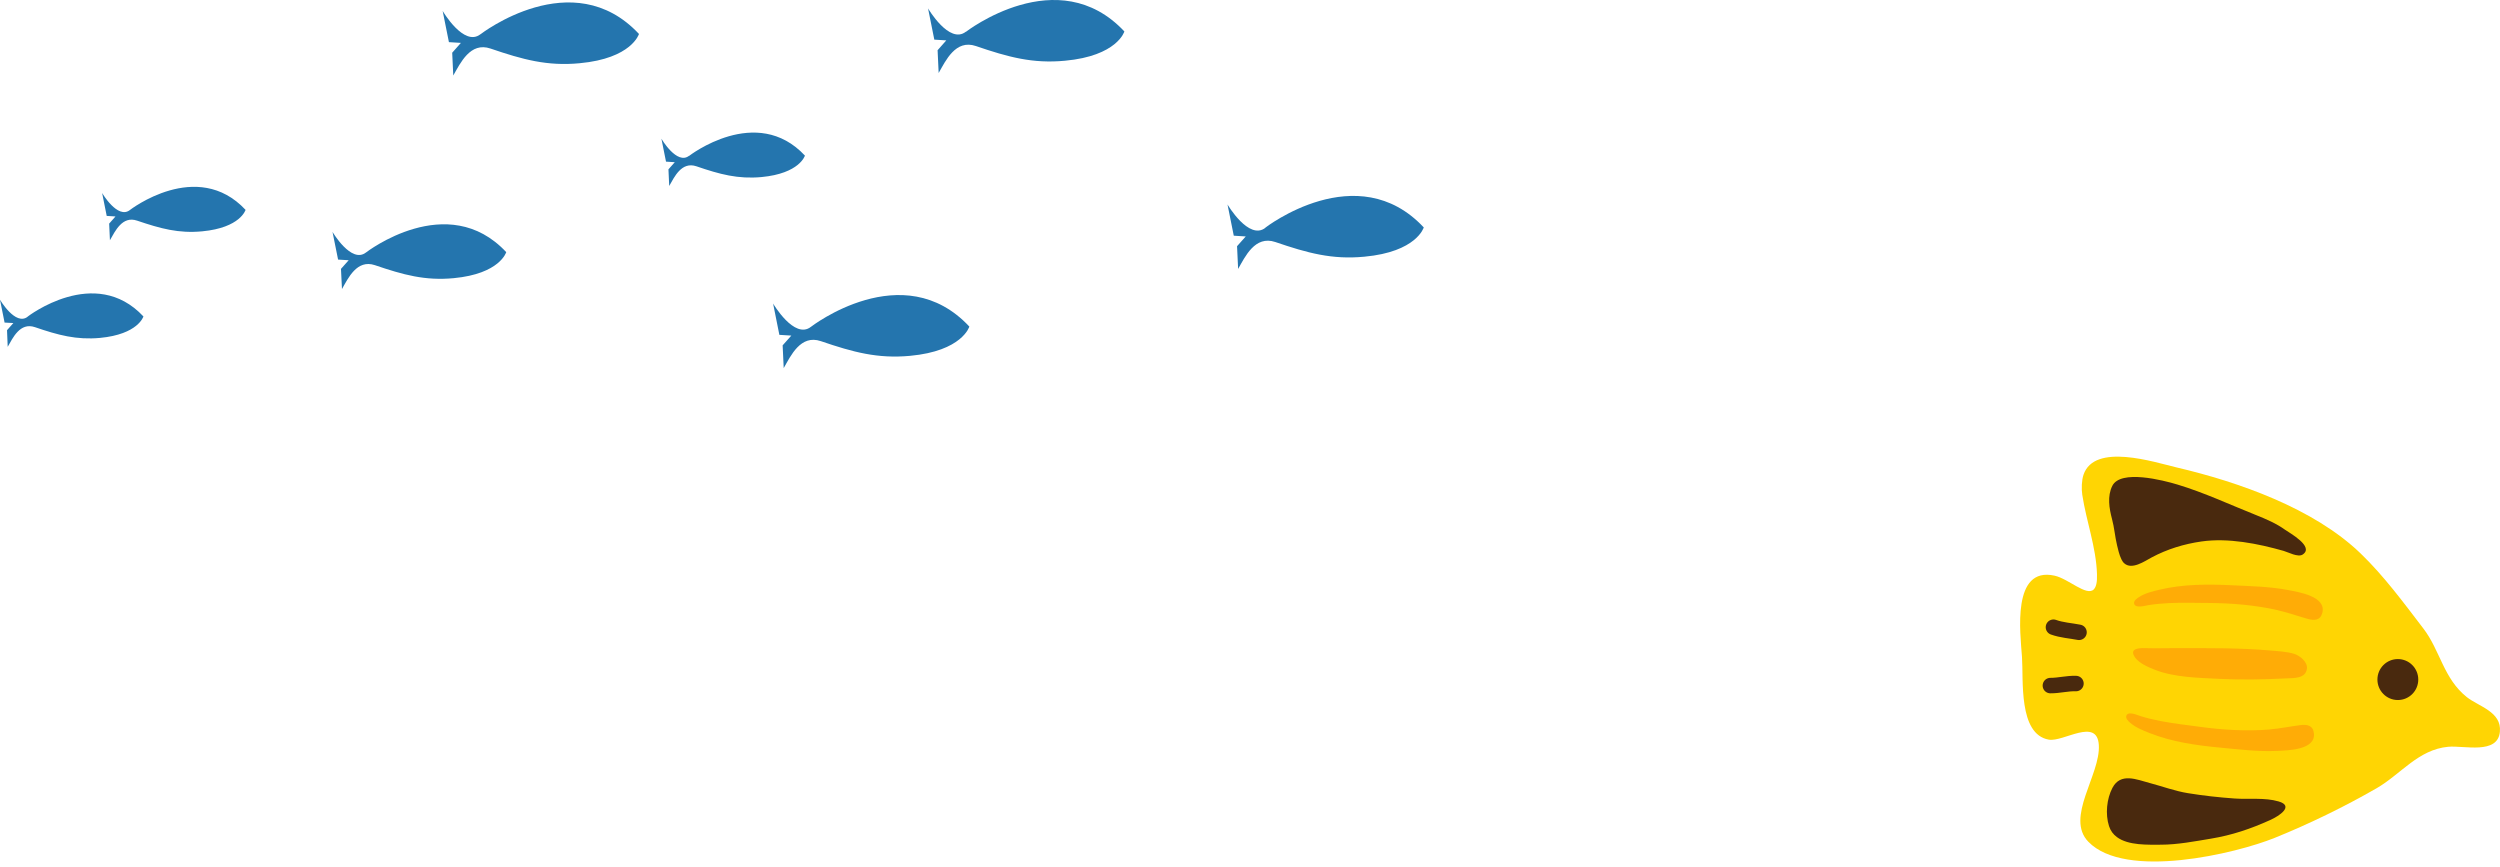 <svg width="323" height="112" viewBox="0 0 323 112" fill="none" xmlns="http://www.w3.org/2000/svg">
<path d="M104.766 42.23C104.766 42.23 116.66 33.009 125.24 42.194C125.24 42.194 124.333 45.351 117.567 45.975C113.396 46.359 110.24 45.507 106.058 44.078C103.435 43.178 102.163 45.975 101.255 47.56L101.117 44.619L102.241 43.358L100.693 43.262L99.884 39.216C99.884 39.216 102.626 43.898 104.766 42.23V42.23Z" fill="#2475AE"/>
<path d="M124.796 4.112C124.796 4.112 136.68 -5.108 145.27 4.064C145.27 4.064 144.363 7.222 137.597 7.846C133.426 8.242 130.26 7.378 126.088 5.949C123.455 5.049 122.183 7.846 121.275 9.431L121.137 6.489L122.262 5.217L120.713 5.121L119.905 1.087C119.905 1.087 122.646 5.769 124.786 4.1L124.796 4.112Z" fill="#2475AE"/>
<path d="M163.476 29.42C163.476 29.42 175.36 20.2 183.95 29.384C183.95 29.384 183.042 32.541 176.277 33.165C172.115 33.562 168.949 32.697 164.768 31.268C162.144 30.38 160.862 33.177 159.965 34.75L159.827 31.809L160.951 30.548L159.403 30.452L158.594 26.418C158.594 26.418 161.346 31.101 163.486 29.432L163.476 29.42Z" fill="#2475AE"/>
<path d="M62.083 4.424C62.083 4.424 73.976 -4.796 82.556 4.388C82.556 4.388 81.639 7.546 74.884 8.17C70.722 8.566 67.556 7.702 63.374 6.273C60.751 5.373 59.479 8.17 58.562 9.755L58.424 6.813L59.548 5.541L58 5.445L57.191 1.411C57.191 1.411 59.932 6.105 62.073 4.424H62.083Z" fill="#2475AE"/>
<path d="M47.299 32.613C47.299 32.613 57.822 24.461 65.406 32.577C65.406 32.577 64.597 35.374 58.621 35.939C54.932 36.287 52.132 35.519 48.433 34.258C46.106 33.478 44.981 35.951 44.183 37.343L44.054 34.738L45.05 33.622L43.68 33.538L42.96 29.96C42.96 29.96 45.386 34.102 47.279 32.625L47.299 32.613Z" fill="#2475AE"/>
<path d="M16.776 27.139C16.776 27.139 25.454 20.404 31.727 27.115C31.727 27.115 31.066 29.42 26.125 29.888C23.078 30.176 20.76 29.54 17.712 28.507C15.799 27.847 14.862 29.888 14.202 31.041L14.103 28.892L14.921 27.967L13.787 27.895L13.196 24.942C13.196 24.942 15.207 28.363 16.776 27.139V27.139Z" fill="#2475AE"/>
<path d="M89.036 20.14C89.036 20.14 97.725 13.392 103.997 20.103C103.997 20.103 103.326 22.409 98.385 22.877C95.338 23.153 93.02 22.529 89.973 21.484C88.05 20.836 87.123 22.877 86.462 24.029L86.363 21.88L87.182 20.956L86.048 20.884L85.456 17.93C85.456 17.93 87.458 21.352 89.026 20.127L89.036 20.14Z" fill="#2475AE"/>
<path d="M3.57 40.909C3.57 40.909 12.259 34.174 18.531 40.885C18.531 40.885 17.86 43.19 12.919 43.658C9.872 43.934 7.554 43.31 4.507 42.266C2.584 41.617 1.657 43.658 0.996 44.811L0.907 42.662L1.726 41.737L0.592 41.677L0 38.724C0 38.724 2.002 42.145 3.57 40.921V40.909Z" fill="#2475AE"/>
<path d="M270.519 76.14C270.812 75.846 270.97 75.242 270.931 74.177C270.82 70.688 269.552 67.359 269.029 63.926C268.91 63.163 268.95 62.042 269.187 61.343C270.598 57.163 278.347 59.714 281.207 60.389C289.241 62.273 298.939 65.674 304.984 71.499C308.027 74.431 310.539 77.864 313.098 81.202C315.284 84.055 315.689 87.655 318.707 90.063C320.229 91.271 323.231 91.954 322.986 94.537C322.708 97.533 318.375 96.293 316.299 96.484C312.44 96.841 310.158 100.052 307.06 101.84C302.901 104.232 298.337 106.457 293.892 108.253C288.845 110.288 274.623 113.697 269.821 108.762C266.779 105.639 271.406 100.1 271.168 96.253C270.946 92.653 266.589 95.896 264.703 95.562C260.749 94.863 261.447 87.814 261.241 84.874C261.019 81.766 259.902 73.152 265.448 74.376C267.254 74.773 269.584 77.086 270.519 76.148V76.14Z" fill="#FFD503"/>
<path d="M274.068 72.222C273.799 71.666 273.632 70.903 273.521 70.442C273.252 69.322 273.173 68.169 272.872 67.057C272.507 65.682 272.246 64.1 272.911 62.773C273.981 60.628 279.464 62.042 281.334 62.606C284.812 63.655 288.132 65.213 291.483 66.548C292.759 67.057 294.098 67.629 295.223 68.439C295.817 68.861 299.042 70.625 297.513 71.642C296.903 72.047 295.635 71.34 295.041 71.173C291.737 70.235 287.886 69.465 284.44 69.957C282.197 70.275 279.987 70.951 277.99 72.023C277.071 72.516 275.431 73.668 274.441 72.77C274.298 72.643 274.179 72.453 274.068 72.23V72.222Z" fill="#49290E"/>
<path d="M268.213 88.314C267.104 88.275 266.018 88.585 264.909 88.577" stroke="#49290E" stroke-width="2" stroke-linecap="round" stroke-linejoin="round"/>
<path d="M268.609 81.695C267.516 81.48 266.391 81.425 265.305 81.035" stroke="#49290E" stroke-width="2" stroke-linecap="round" stroke-linejoin="round"/>
<path d="M307.163 87.798C307.163 89.26 308.344 90.444 309.802 90.444C311.26 90.444 312.44 89.26 312.44 87.798C312.44 86.336 311.26 85.152 309.802 85.152C308.344 85.152 307.163 86.336 307.163 87.798Z" fill="#49290E"/>
<path d="M273.506 108.15C273.038 107.808 272.682 107.347 272.484 106.727C271.992 105.194 272.182 103.215 272.927 101.792C273.981 99.79 276.041 100.712 277.744 101.165C279.361 101.594 281.041 102.214 282.673 102.476C284.677 102.802 286.682 103.024 288.71 103.167C290.572 103.302 292.6 103.016 294.407 103.549C296.388 104.129 294.573 105.384 293.274 105.964C290.762 107.093 288.385 107.903 285.644 108.356C283.513 108.706 281.373 109.127 279.202 109.135C277.531 109.135 274.995 109.254 273.514 108.158L273.506 108.15Z" fill="#49290E"/>
<path d="M294.312 78.85C295.619 79.144 296.879 79.605 298.163 79.962C298.994 80.193 299.779 80.177 300.04 79.192C300.611 77.054 296.998 76.498 295.627 76.235C293.226 75.774 290.77 75.735 288.33 75.615C285.208 75.465 282.031 75.465 278.981 76.196C278.109 76.402 277.119 76.641 276.366 77.141C276.089 77.324 275.613 77.626 275.74 78.031C275.93 78.627 277.166 78.254 277.586 78.182C278.458 78.039 279.337 77.968 280.217 77.92C281.936 77.841 283.655 77.896 285.375 77.904C288.369 77.928 291.38 78.174 294.312 78.842V78.85Z" fill="#FFAC06"/>
<path d="M293.234 94.243C294.565 94.132 295.881 93.853 297.204 93.687C298.06 93.575 298.828 93.703 298.955 94.72C299.224 96.913 295.564 96.953 294.169 97.016C291.729 97.128 289.289 96.826 286.864 96.595C283.758 96.301 280.605 95.856 277.689 94.696C276.857 94.362 275.914 93.989 275.233 93.392C274.987 93.178 274.559 92.805 274.742 92.423C275.011 91.859 276.184 92.407 276.596 92.534C277.436 92.796 278.299 92.995 279.163 93.162C280.85 93.488 282.562 93.679 284.265 93.909C287.236 94.314 290.247 94.489 293.242 94.251L293.234 94.243Z" fill="#FFAC06"/>
<path d="M275.803 84.866C275.074 83.777 276.413 83.713 277.103 83.737C278.434 83.777 279.805 83.737 281.136 83.737C285.232 83.737 289.312 83.697 293.377 84.047C294.351 84.135 295.477 84.19 296.411 84.476C297.125 84.699 298.194 85.541 298.052 86.423C297.854 87.695 296.356 87.599 295.429 87.647C292.545 87.79 289.637 87.854 286.753 87.71C284.115 87.575 280.906 87.528 278.41 86.534C277.523 86.185 276.342 85.692 275.787 84.866H275.803Z" fill="#FFAC06"/>
</svg>
